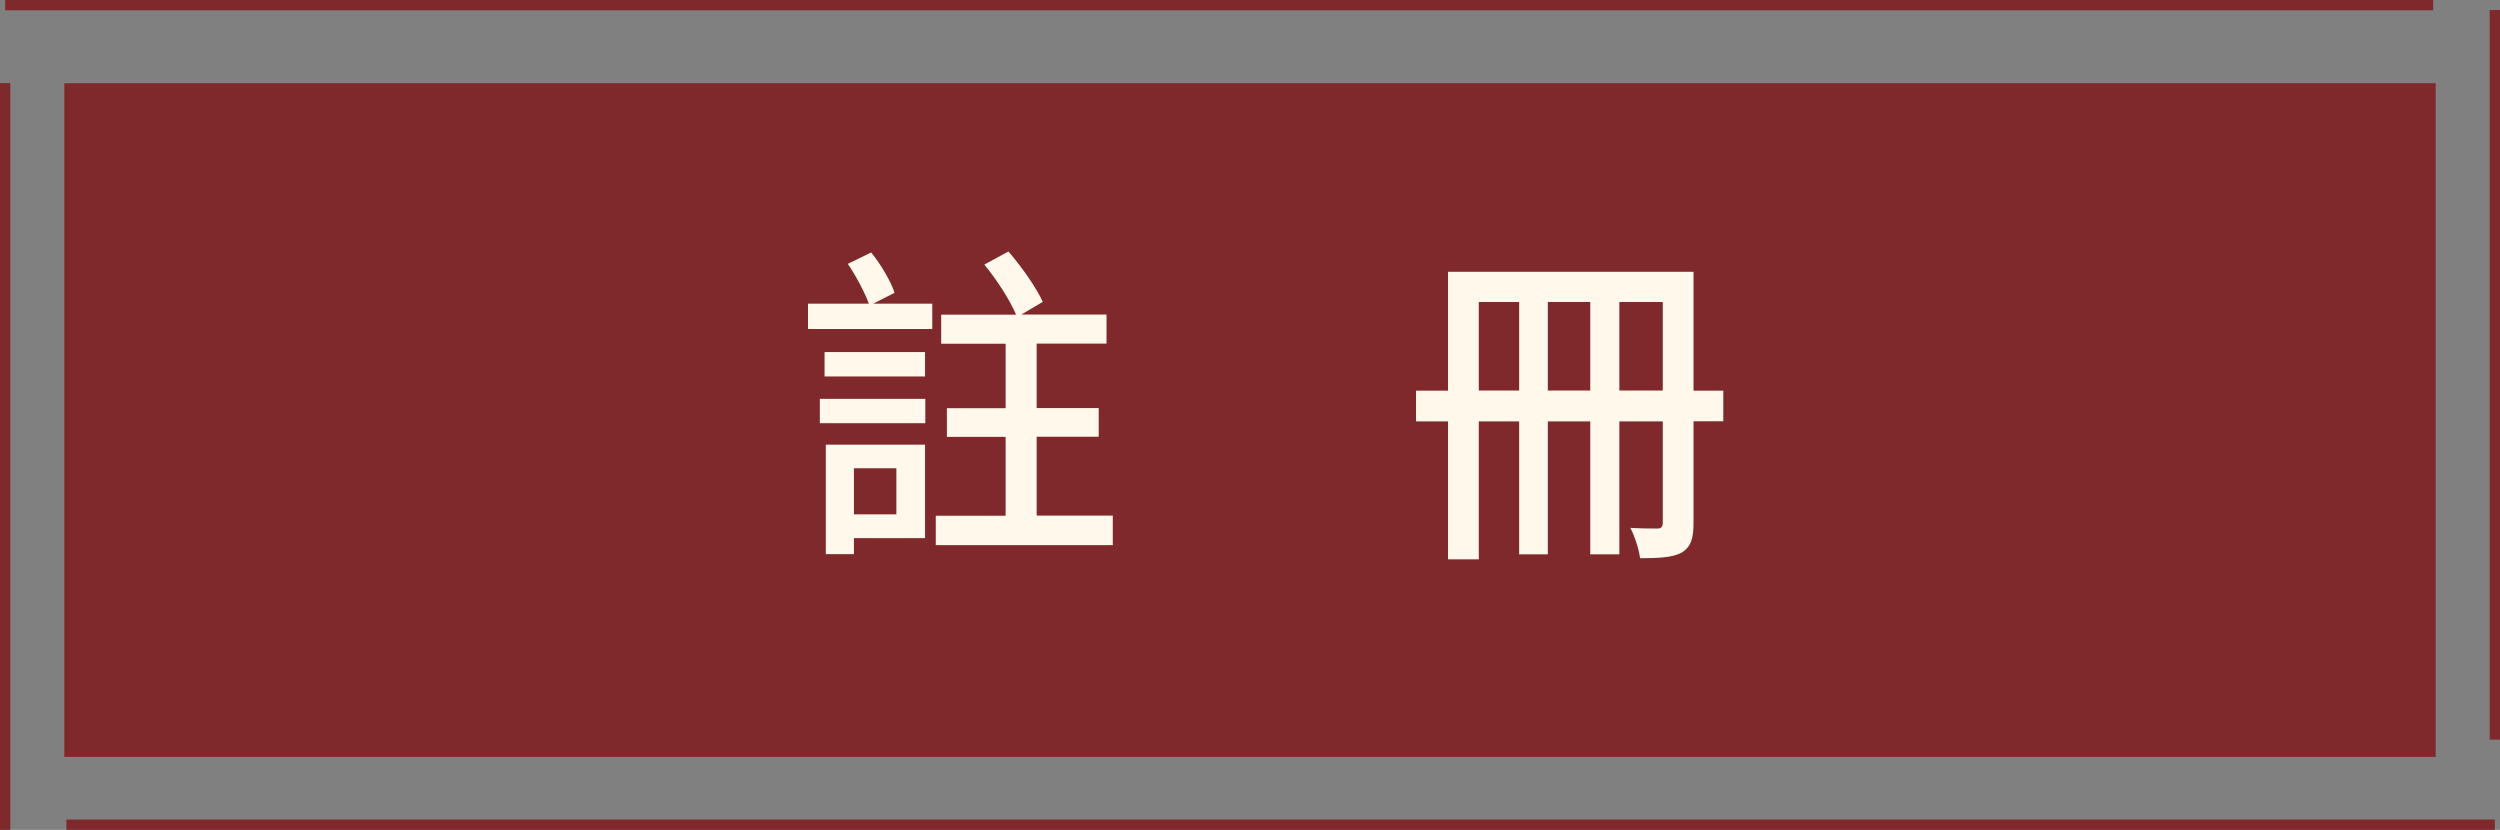 <?xml version="1.0" encoding="UTF-8"?>
<svg id="b" data-name="圖層 2" xmlns="http://www.w3.org/2000/svg" width="179.64" height="59.63" viewBox="0 0 179.64 59.63">
  <rect x="0" y="0" width="179.64" height="59.63" fill="#808080" stroke="none"/>
  <g id="c" data-name="圖層 1">
    <g>
      <rect x="4.62" y="5.98" width="170.4" height="48.41" style="fill: #80292d;"/>
      <g>
        <line x1="179.27" y1="59.26" x2="4.77" y2="59.26" style="fill: none; stroke: #80292d; stroke-miterlimit: 10; stroke-width: .74px;"/>
        <line x1="179.27" y1="53.15" x2="179.27" y2=".72" style="fill: none; stroke: #80292d; stroke-miterlimit: 10; stroke-width: .74px;"/>
        <line x1=".37" y1="59.63" x2=".37" y2="5.97" style="fill: none; stroke: #80292d; stroke-miterlimit: 10; stroke-width: .74px;"/>
        <line x1="174.84" y1=".37" x2=".37" y2=".37" style="fill: none; stroke: #80292d; stroke-miterlimit: 10; stroke-width: .74px;"/>
      </g>
      <g>
        <path d="M62.77,21.82h4.22v1.82h-8.93v-1.82h4.37c-.29-.82-.91-1.97-1.51-2.86l1.68-.82c.7,.86,1.42,2.09,1.68,2.9l-1.51,.77Zm-3.86,6.84h7.58v1.75h-7.58v-1.75Zm7.56-3.36v1.75h-7.22v-1.75h7.22Zm0,13.37h-5.11v1.15h-2.02v-7.87h7.13v6.72Zm-5.11-5.02v3.31h3.05v-3.31h-3.05Zm18.6,3.41v2.11h-12.72v-2.11h5.02v-5.67h-4.22v-2.06h4.22v-4.63h-4.63v-2.09h5.38c-.43-1.03-1.39-2.52-2.28-3.6l1.73-.94c.94,1.08,2.02,2.62,2.47,3.62l-1.54,.91h6.12v2.09h-5.02v4.63h4.46v2.06h-4.46v5.67h5.47Z" style="fill: #fff8eb;"/>
        <path d="M123.83,30.27h-2.14v7.32c0,1.06-.17,1.7-.84,2.11-.65,.36-1.61,.41-3,.41-.07-.58-.38-1.58-.7-2.18,.86,.05,1.7,.05,1.97,.05,.26-.02,.36-.12,.36-.43v-7.27h-3.12v9.55h-2.09v-9.55h-3.05v9.55h-2.06v-9.55h-2.9v9.91h-2.21v-9.91h-2.3v-2.21h2.3v-8.54h17.64v8.54h2.14v2.21Zm-14.67-2.21v-6.36h-2.9v6.36h2.9Zm5.11,0v-6.36h-3.05v6.36h3.05Zm5.21,0v-6.36h-3.12v6.36h3.12Z" style="fill: #fff8eb;"/>
      </g>
    </g>
  </g>
</svg>